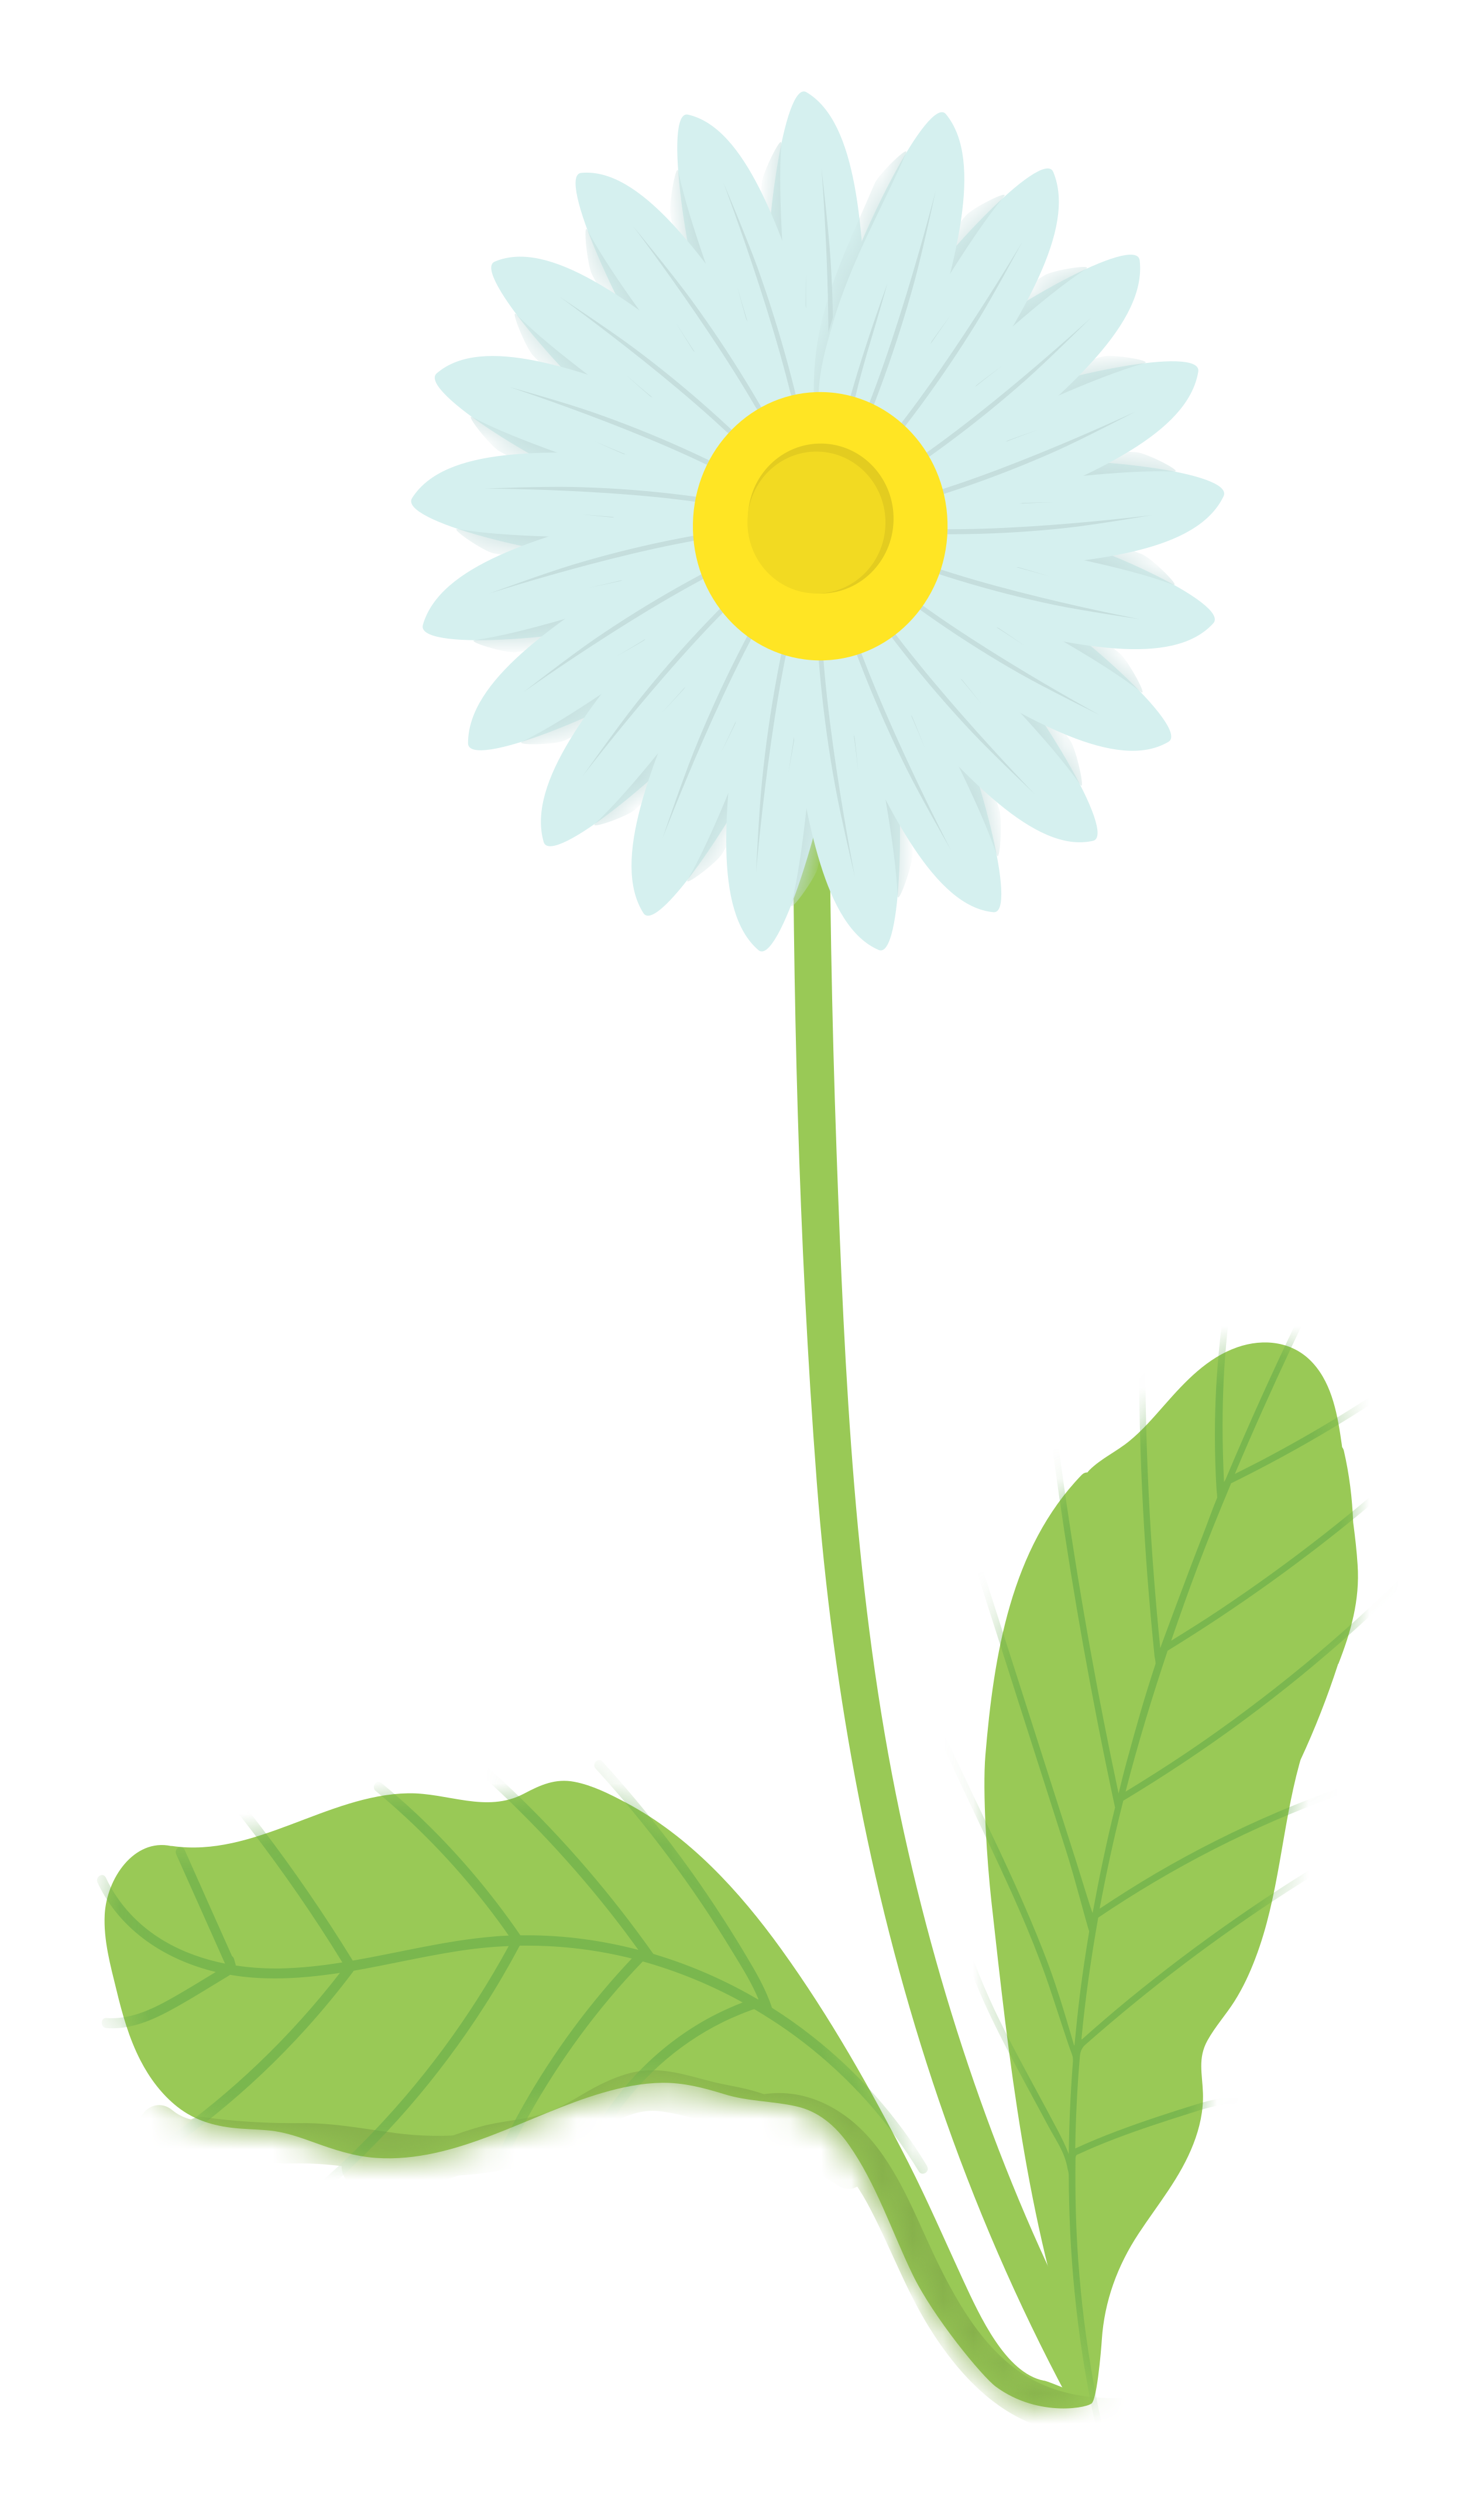 <svg width="48" height="82" viewBox="0 0 48 82" fill="none" xmlns="http://www.w3.org/2000/svg">
<g filter="url(#filter0_d_73_10782)">
<path d="M35.431 77.299C32.621 72.048 30.466 65.974 29.098 59.507C27.614 52.473 27.28 45.121 27.017 37.782C26.859 33.341 26.78 28.895 26.784 24.449C26.784 23.259 25.587 23.259 25.583 24.449C25.579 32.487 25.758 40.609 26.367 48.602C26.905 55.689 28.21 62.542 30.366 68.872C31.546 72.336 32.967 75.587 34.581 78.609C35.073 79.529 35.915 78.215 35.427 77.303L35.431 77.299Z" fill="#99C956"/>
<path d="M43.479 54.584C43.883 53.553 44.192 52.495 44.112 51.332C44.083 50.868 44.029 50.403 43.967 49.939C43.937 49.151 43.841 48.364 43.662 47.59C43.65 47.541 43.629 47.501 43.604 47.466C43.604 47.444 43.595 47.422 43.595 47.399C43.462 46.462 43.295 45.431 42.653 44.719C42.003 43.993 41.027 43.891 40.164 44.192C39.18 44.537 38.463 45.303 37.775 46.086C37.412 46.497 37.049 46.922 36.624 47.267C36.207 47.612 35.707 47.833 35.315 48.218C35.29 48.244 35.269 48.271 35.248 48.297C35.181 48.297 35.119 48.319 35.056 48.382C32.734 50.788 32.175 54.287 31.9 57.574C31.8 58.768 31.954 61.069 32.096 62.36C32.242 63.679 32.388 64.997 32.55 66.311C32.871 68.89 33.263 71.464 33.864 73.99C34.018 74.632 34.185 75.269 34.364 75.906C34.397 76.025 35.065 78.578 35.344 78.821C35.54 78.993 35.703 77.034 35.719 76.755C35.803 75.477 36.236 74.313 36.924 73.269C37.558 72.305 38.3 71.424 38.725 70.323C38.93 69.797 39.059 69.226 39.038 68.655C39.017 68.023 38.863 67.518 39.184 66.934C39.438 66.474 39.797 66.081 40.076 65.638C40.352 65.2 40.572 64.727 40.756 64.24C41.536 62.206 41.623 59.967 42.199 57.866C42.211 57.817 42.228 57.773 42.24 57.724C42.712 56.711 43.12 55.667 43.466 54.601C43.466 54.592 43.466 54.588 43.466 54.579L43.479 54.584Z" fill="#99C956"/>
<mask id="mask0_73_10782" style="mask-type:luminance" maskUnits="userSpaceOnUse" x="31" y="44" width="14" height="35">
<path d="M43.479 54.584C43.883 53.553 44.192 52.495 44.112 51.332C44.083 50.868 44.029 50.403 43.967 49.939C43.937 49.151 43.841 48.364 43.662 47.59C43.65 47.541 43.629 47.501 43.604 47.466C43.604 47.444 43.595 47.422 43.595 47.399C43.462 46.462 43.295 45.431 42.653 44.719C42.003 43.993 41.027 43.891 40.164 44.192C39.18 44.537 38.463 45.303 37.775 46.086C37.412 46.497 37.049 46.922 36.624 47.267C36.207 47.612 35.707 47.833 35.315 48.218C35.29 48.244 35.269 48.271 35.248 48.297C35.181 48.297 35.119 48.319 35.056 48.382C32.734 50.788 32.175 54.287 31.9 57.574C31.8 58.768 31.954 61.069 32.096 62.36C32.242 63.679 32.388 64.997 32.55 66.311C32.871 68.89 33.263 71.464 33.864 73.99C34.018 74.632 34.185 75.269 34.364 75.906C34.397 76.025 35.065 78.578 35.344 78.821C35.54 78.993 35.703 77.034 35.719 76.755C35.803 75.477 36.236 74.313 36.924 73.269C37.558 72.305 38.3 71.424 38.725 70.323C38.93 69.797 39.059 69.226 39.038 68.655C39.017 68.023 38.863 67.518 39.184 66.934C39.438 66.474 39.797 66.081 40.076 65.638C40.352 65.2 40.572 64.727 40.756 64.24C41.536 62.206 41.623 59.967 42.199 57.866C42.211 57.817 42.228 57.773 42.24 57.724C42.712 56.711 43.12 55.667 43.466 54.601C43.466 54.592 43.466 54.588 43.466 54.579L43.479 54.584Z" fill="white"/>
</mask>
<g mask="url(#mask0_73_10782)">
<path opacity="0.53" d="M39.951 48.66C41.727 47.784 43.45 46.798 45.109 45.692C45.588 45.373 46.064 45.046 46.531 44.705C46.639 44.626 46.535 44.435 46.426 44.515C44.767 45.709 43.037 46.793 41.248 47.749C40.864 47.957 40.472 48.151 40.085 48.346C40.668 46.961 41.281 45.594 41.919 44.236C42.057 43.944 42.194 43.657 42.332 43.369C42.395 43.241 42.211 43.13 42.153 43.259C41.327 44.984 40.535 46.727 39.793 48.496C39.776 48.541 39.739 48.598 39.73 48.616C39.63 46.639 39.676 44.612 39.972 42.657C40.06 42.078 40.168 41.498 40.289 40.928C40.318 40.79 40.118 40.728 40.089 40.87C39.655 42.905 39.43 44.988 39.43 47.072C39.43 47.669 39.447 48.266 39.484 48.859C39.488 48.934 39.505 49.023 39.505 49.125C39.309 49.598 39.209 49.908 39.021 50.385C38.554 51.571 37.645 54.035 37.637 54.061C37.337 51.084 37.17 48.094 37.149 45.099C37.141 44.223 37.149 43.347 37.166 42.471C37.166 42.33 36.962 42.33 36.958 42.471C36.895 45.555 36.983 48.642 37.216 51.717C37.283 52.588 37.362 53.46 37.45 54.331C37.458 54.398 37.487 54.486 37.483 54.575C37.12 55.672 36.849 56.632 36.545 57.751C36.445 58.109 36.357 58.472 36.27 58.83C35.594 55.658 35.019 52.46 34.552 49.248C34.414 48.302 34.285 47.351 34.164 46.404C34.147 46.262 33.947 46.324 33.964 46.462C34.389 49.815 34.927 53.15 35.573 56.459C35.757 57.397 35.949 58.335 36.149 59.268C36.149 59.273 36.153 59.273 36.157 59.277C35.873 60.423 35.632 61.582 35.419 62.745C35.398 62.758 35.052 61.599 34.864 61.011C34.618 60.237 34.368 59.467 34.122 58.693C33.626 57.14 33.126 55.583 32.63 54.031C32.35 53.163 32.075 52.292 31.796 51.425C31.754 51.292 31.55 51.35 31.596 51.482C32.58 54.557 33.563 57.631 34.547 60.706C34.814 61.533 35.244 63.196 35.306 63.351C35.194 64.028 35.09 64.705 35.006 65.382C34.935 65.948 34.877 66.519 34.823 67.085C34.819 67.085 34.814 67.094 34.81 67.094C34.61 66.408 34.41 65.718 34.181 65.046C33.935 64.32 33.651 63.608 33.351 62.904C32.734 61.449 32.042 60.033 31.366 58.605C30.978 57.782 30.587 56.959 30.199 56.132C30.14 56.003 29.957 56.118 30.019 56.242C30.707 57.702 31.395 59.157 32.083 60.617C32.738 62.006 33.376 63.404 33.889 64.855C34.143 65.576 34.593 67.01 34.739 67.381C34.769 67.456 34.777 67.532 34.773 67.611C34.694 68.624 34.648 69.637 34.635 70.655C34.535 70.394 34.41 70.142 34.281 69.894C34.051 69.456 33.814 69.018 33.58 68.584C33.105 67.709 32.63 66.828 32.2 65.926C31.958 65.408 31.733 64.886 31.533 64.351C31.483 64.218 31.283 64.276 31.333 64.409C32.029 66.28 33.034 67.992 33.964 69.739C34.227 70.234 34.498 70.575 34.598 71.141C34.598 71.163 34.631 71.243 34.635 71.336C34.635 71.982 34.656 72.628 34.685 73.269C34.814 75.866 35.19 78.454 35.857 80.962C35.94 81.276 36.028 81.586 36.119 81.895C36.161 82.032 36.361 81.975 36.32 81.838C35.582 79.347 35.135 76.768 34.948 74.167C34.864 72.999 34.844 71.982 34.856 70.814C34.86 70.681 34.906 70.677 34.94 70.664C35.744 70.292 36.574 69.987 37.408 69.708C37.825 69.567 38.246 69.434 38.667 69.301C39.084 69.168 39.509 69.036 39.947 69.022C40.464 69.009 40.969 69.124 41.469 69.244C41.598 69.275 41.657 69.062 41.523 69.031C41.077 68.93 40.631 68.823 40.172 68.806C39.718 68.788 39.28 68.881 38.846 69.018C37.971 69.288 37.099 69.571 36.24 69.894C35.769 70.071 35.302 70.261 34.848 70.473C34.864 69.456 34.914 68.443 35.002 67.43C35.014 67.288 35.077 67.156 35.181 67.067C37.266 65.231 39.472 63.555 41.786 62.064C42.465 61.626 43.158 61.201 43.854 60.794C43.971 60.724 43.866 60.533 43.75 60.604C41.252 62.064 38.859 63.732 36.599 65.581C36.082 66.005 35.573 66.443 35.073 66.89C35.065 66.899 35.052 66.89 35.052 66.877C35.177 65.541 35.369 64.218 35.602 62.9C38.042 61.25 40.668 59.905 43.408 58.919C44.192 58.636 44.988 58.379 45.789 58.153C45.918 58.118 45.864 57.906 45.734 57.941C42.866 58.751 40.093 59.927 37.491 61.449C36.866 61.816 36.253 62.206 35.648 62.608C35.869 61.418 36.128 60.237 36.424 59.065C37.762 58.26 39.072 57.392 40.335 56.459C41.632 55.504 42.882 54.482 44.087 53.398C44.771 52.783 45.443 52.146 46.097 51.491C46.193 51.394 46.047 51.239 45.951 51.336C44.805 52.487 43.604 53.575 42.361 54.606C41.11 55.636 39.814 56.605 38.475 57.508C37.825 57.945 37.166 58.361 36.499 58.768C36.899 57.207 37.37 55.667 37.879 54.145C40.185 52.73 42.395 51.146 44.492 49.399C45.096 48.895 45.693 48.377 46.276 47.846C46.377 47.753 46.231 47.598 46.13 47.691C44.079 49.554 41.903 51.257 39.618 52.783C39.084 53.141 38.538 53.482 37.996 53.818C38.279 52.995 38.567 52.177 38.876 51.363C39.217 50.461 39.58 49.567 39.955 48.673L39.951 48.66Z" fill="#5FA648"/>
</g>
<path d="M28.01 10.899C28.118 13.532 27.668 13.877 27.059 14.73C26.896 14.956 26.705 14.868 26.513 14.876C26.308 14.885 26.125 14.978 25.933 14.739C25.27 13.916 24.808 13.642 24.703 11.05C24.566 7.719 25.299 2.596 26.029 3.025C27.726 4.025 27.876 7.564 28.014 10.895L28.01 10.899Z" fill="#D5F0EF"/>
<mask id="mask1_73_10782" style="mask-type:luminance" maskUnits="userSpaceOnUse" x="24" y="3" width="5" height="12">
<path d="M28.01 10.899C28.118 13.532 27.668 13.877 27.059 14.73C26.896 14.956 26.705 14.868 26.513 14.876C26.308 14.885 26.125 14.978 25.933 14.739C25.27 13.916 24.808 13.642 24.703 11.05C24.566 7.719 25.299 2.596 26.029 3.025C27.726 4.025 27.876 7.564 28.014 10.895L28.01 10.899Z" fill="white"/>
</mask>
<g mask="url(#mask1_73_10782)">
<path d="M27.147 15.69C26.988 15.58 26.842 15.451 26.709 15.31C26.926 13.063 26.963 10.798 26.822 8.546C26.759 7.533 26.521 5.516 26.521 5.516C26.521 5.516 27.038 11.926 26.521 14.987C26.25 13.54 26.084 12.072 26.029 10.599C26.008 10.05 26.013 8.953 26.013 8.953C26.013 8.953 25.921 12.802 26.25 14.691C26.096 14.438 25.929 14.186 25.846 13.899C25.591 13.023 25.475 12.143 25.433 11.275C25.329 9.17 25.075 6.511 25.204 4.715C25.229 4.37 24.582 5.679 24.558 6.02C24.42 7.958 24.132 9.988 24.528 11.904C24.812 13.275 25.429 14.784 26.442 15.779C26.421 15.96 26.409 16.142 26.384 16.323C26.263 17.327 26.104 18.331 25.908 19.322C25.879 19.464 26.088 19.526 26.117 19.384C26.313 18.38 26.467 17.367 26.588 16.349C26.592 16.376 26.601 16.402 26.605 16.429C26.638 16.571 26.846 16.513 26.813 16.367C26.788 16.256 26.763 16.15 26.738 16.04C26.788 16.08 26.838 16.119 26.888 16.155C27.159 16.345 27.414 15.88 27.143 15.695L27.147 15.69Z" fill="#C5DEDD"/>
</g>
<path d="M26.213 10.674C27.042 13.16 26.709 13.629 26.359 14.633C26.267 14.898 26.058 14.876 25.875 14.943C25.683 15.014 25.533 15.159 25.283 14.991C24.42 14.407 23.907 14.292 23.09 11.846C22.039 8.705 21.33 3.578 22.143 3.76C24.045 4.189 25.158 7.529 26.209 10.669L26.213 10.674Z" fill="#D5F0EF"/>
<mask id="mask2_73_10782" style="mask-type:luminance" maskUnits="userSpaceOnUse" x="21" y="3" width="6" height="13">
<path d="M26.213 10.674C27.042 13.16 26.709 13.629 26.359 14.633C26.267 14.898 26.058 14.876 25.875 14.943C25.683 15.014 25.533 15.159 25.283 14.991C24.42 14.407 23.907 14.292 23.09 11.846C22.039 8.705 21.33 3.578 22.143 3.76C24.045 4.189 25.158 7.529 26.209 10.669L26.213 10.674Z" fill="white"/>
</mask>
<g mask="url(#mask2_73_10782)">
<path d="M26.705 15.522C26.521 15.465 26.346 15.385 26.183 15.292C25.771 13.076 25.183 10.899 24.428 8.789C24.086 7.838 23.302 5.985 23.302 5.985C23.302 5.985 25.562 11.952 25.917 15.04C25.258 13.739 24.695 12.39 24.236 10.997C24.065 10.479 23.765 9.431 23.765 9.431C23.765 9.431 24.737 13.138 25.575 14.845C25.358 14.651 25.129 14.46 24.97 14.213C24.482 13.456 24.132 12.651 23.853 11.828C23.173 9.851 22.197 7.383 21.826 5.626C21.756 5.29 21.497 6.741 21.568 7.073C21.968 8.966 22.252 10.997 23.161 12.709C23.811 13.934 24.816 15.181 26.058 15.823C26.088 16 26.125 16.181 26.154 16.358C26.317 17.358 26.438 18.362 26.525 19.375C26.538 19.521 26.755 19.517 26.738 19.371C26.651 18.349 26.517 17.336 26.355 16.323C26.367 16.345 26.38 16.372 26.392 16.394C26.463 16.517 26.646 16.394 26.571 16.27C26.517 16.172 26.463 16.075 26.409 15.978C26.467 16 26.525 16.026 26.584 16.044C26.896 16.142 27.009 15.62 26.701 15.522H26.705Z" fill="#C5DEDD"/>
</g>
<path d="M24.432 11.015C25.912 13.134 25.721 13.687 25.662 14.757C25.646 15.04 25.441 15.08 25.287 15.204C25.124 15.332 25.016 15.518 24.737 15.434C23.753 15.146 23.227 15.191 21.772 13.107C19.9 10.426 17.811 5.746 18.641 5.671C20.575 5.489 22.564 8.338 24.432 11.019V11.015Z" fill="#D5F0EF"/>
<mask id="mask3_73_10782" style="mask-type:luminance" maskUnits="userSpaceOnUse" x="18" y="5" width="8" height="11">
<path d="M24.432 11.015C25.912 13.134 25.721 13.687 25.662 14.757C25.646 15.04 25.441 15.08 25.287 15.204C25.124 15.332 25.016 15.518 24.737 15.434C23.753 15.146 23.227 15.191 21.772 13.107C19.9 10.426 17.811 5.746 18.641 5.671C20.575 5.489 22.564 8.338 24.432 11.019V11.015Z" fill="white"/>
</mask>
<g mask="url(#mask3_73_10782)">
<path d="M26.238 15.5C26.046 15.5 25.858 15.483 25.675 15.443C24.67 13.452 23.511 11.55 22.202 9.767C21.614 8.967 20.355 7.436 20.355 7.436C20.355 7.436 24.161 12.444 25.35 15.288C24.361 14.248 23.452 13.134 22.627 11.944C22.323 11.501 21.747 10.59 21.747 10.59C21.747 10.59 23.698 13.833 24.97 15.204C24.712 15.085 24.441 14.974 24.22 14.788C23.544 14.213 22.99 13.554 22.494 12.855C21.297 11.174 19.683 9.121 18.845 7.551C18.687 7.25 18.837 8.719 18.999 9.015C19.904 10.705 20.738 12.554 22.076 13.908C23.035 14.877 24.341 15.761 25.704 15.987C25.783 16.146 25.867 16.306 25.942 16.469C26.371 17.376 26.767 18.301 27.13 19.238C27.184 19.376 27.384 19.3 27.334 19.168C26.967 18.221 26.563 17.288 26.125 16.372C26.146 16.39 26.163 16.407 26.183 16.425C26.288 16.522 26.425 16.35 26.325 16.253C26.246 16.177 26.171 16.102 26.092 16.022C26.154 16.022 26.217 16.031 26.279 16.031C26.605 16.031 26.571 15.492 26.246 15.496L26.238 15.5Z" fill="#C5DEDD"/>
</g>
<path d="M22.819 11.895C24.816 13.461 24.787 14.049 25.024 15.089C25.087 15.363 24.904 15.469 24.787 15.633C24.666 15.806 24.616 16.018 24.324 16.027C23.302 16.058 22.81 16.265 20.847 14.722C18.32 12.74 15.03 8.909 15.801 8.582C17.603 7.812 20.288 9.918 22.815 11.899L22.819 11.895Z" fill="#D5F0EF"/>
<mask id="mask4_73_10782" style="mask-type:luminance" maskUnits="userSpaceOnUse" x="15" y="8" width="11" height="9">
<path d="M22.819 11.895C24.816 13.461 24.787 14.049 25.024 15.089C25.087 15.363 24.904 15.469 24.787 15.633C24.666 15.806 24.616 16.018 24.324 16.027C23.302 16.058 22.81 16.265 20.847 14.722C18.32 12.74 15.03 8.909 15.801 8.582C17.603 7.812 20.288 9.918 22.815 11.899L22.819 11.895Z" fill="white"/>
</mask>
<g mask="url(#mask4_73_10782)">
<path d="M25.783 15.624C25.6 15.686 25.416 15.726 25.229 15.744C23.72 14.151 22.085 12.691 20.342 11.395C19.558 10.811 17.932 9.736 17.932 9.736C17.932 9.736 22.952 13.342 24.874 15.695C23.644 15.009 22.465 14.222 21.347 13.342C20.934 13.014 20.13 12.32 20.13 12.32C20.13 12.32 22.89 14.819 24.483 15.735C24.203 15.704 23.911 15.682 23.649 15.571C22.848 15.231 22.131 14.771 21.464 14.257C19.858 13.019 17.749 11.555 16.515 10.316C16.277 10.081 16.831 11.435 17.065 11.669C18.395 13.001 19.704 14.518 21.355 15.394C22.54 16.022 24.032 16.465 25.4 16.257C25.521 16.385 25.642 16.513 25.763 16.646C26.421 17.381 27.055 18.141 27.66 18.924C27.747 19.039 27.922 18.907 27.835 18.792C27.222 18 26.58 17.235 25.909 16.496C25.933 16.509 25.954 16.518 25.979 16.531C26.105 16.593 26.192 16.385 26.067 16.323C25.971 16.275 25.875 16.226 25.779 16.177C25.838 16.16 25.9 16.146 25.959 16.129C26.267 16.022 26.088 15.523 25.779 15.629L25.783 15.624Z" fill="#C5DEDD"/>
</g>
<path d="M21.522 13.24C23.865 14.12 23.999 14.691 24.512 15.611C24.649 15.854 24.499 16.013 24.436 16.204C24.37 16.407 24.378 16.624 24.103 16.721C23.136 17.066 22.723 17.416 20.417 16.553C17.453 15.443 13.254 12.802 13.9 12.244C15.409 10.948 18.557 12.129 21.522 13.24Z" fill="#D5F0EF"/>
<mask id="mask5_73_10782" style="mask-type:luminance" maskUnits="userSpaceOnUse" x="13" y="11" width="12" height="7">
<path d="M21.522 13.24C23.865 14.12 23.999 14.691 24.512 15.611C24.649 15.854 24.499 16.013 24.436 16.204C24.37 16.407 24.378 16.624 24.103 16.721C23.136 17.066 22.723 17.416 20.417 16.553C17.453 15.443 13.254 12.802 13.9 12.244C15.409 10.948 18.557 12.129 21.522 13.24Z" fill="white"/>
</mask>
<g mask="url(#mask5_73_10782)">
<path d="M25.387 15.88C25.229 15.995 25.062 16.088 24.891 16.168C23.01 15.115 21.042 14.226 19.02 13.523C18.111 13.204 16.26 12.687 16.26 12.687C16.26 12.687 22.056 14.58 24.541 16.23C23.173 15.956 21.83 15.571 20.521 15.071C20.033 14.885 19.078 14.474 19.078 14.474C19.078 14.474 22.406 16.004 24.182 16.389C23.907 16.447 23.623 16.513 23.34 16.491C22.477 16.416 21.668 16.199 20.892 15.916C19.016 15.23 16.593 14.487 15.072 13.686C14.78 13.531 15.68 14.659 15.968 14.81C17.607 15.672 19.274 16.716 21.097 17.044C22.402 17.278 23.949 17.234 25.199 16.615C25.349 16.703 25.504 16.783 25.654 16.876C26.488 17.371 27.301 17.902 28.097 18.468C28.21 18.548 28.343 18.367 28.227 18.287C27.422 17.716 26.596 17.19 25.754 16.686C25.779 16.686 25.804 16.694 25.829 16.699C25.967 16.721 25.992 16.491 25.854 16.473C25.75 16.456 25.646 16.438 25.541 16.425C25.596 16.389 25.65 16.358 25.7 16.318C25.967 16.124 25.658 15.699 25.391 15.894L25.387 15.88Z" fill="#C5DEDD"/>
</g>
<path d="M20.651 14.925C23.131 15.04 23.419 15.544 24.165 16.265C24.361 16.456 24.265 16.655 24.257 16.854C24.249 17.071 24.316 17.274 24.078 17.456C23.244 18.084 22.948 18.548 20.509 18.438C17.369 18.291 12.624 17.071 13.091 16.336C14.175 14.629 17.515 14.784 20.655 14.925H20.651Z" fill="#D5F0EF"/>
<mask id="mask6_73_10782" style="mask-type:luminance" maskUnits="userSpaceOnUse" x="13" y="14" width="12" height="5">
<path d="M20.651 14.925C23.131 15.04 23.419 15.544 24.165 16.265C24.361 16.456 24.265 16.655 24.257 16.854C24.249 17.071 24.316 17.274 24.078 17.456C23.244 18.084 22.948 18.548 20.509 18.438C17.369 18.291 12.624 17.071 13.091 16.336C14.175 14.629 17.515 14.784 20.655 14.925H20.651Z" fill="white"/>
</mask>
<g mask="url(#mask6_73_10782)">
<path d="M25.074 16.252C24.953 16.411 24.82 16.553 24.678 16.681C22.589 16.256 20.463 16.017 18.336 15.973C17.377 15.951 15.463 16.026 15.463 16.026C15.463 16.026 21.526 16.04 24.357 16.849C22.977 17.009 21.584 17.057 20.192 16.991C19.675 16.964 18.645 16.867 18.645 16.867C18.645 16.867 22.247 17.3 24.053 17.115C23.802 17.256 23.552 17.407 23.277 17.473C22.431 17.668 21.597 17.712 20.775 17.681C18.791 17.61 16.272 17.645 14.596 17.354C14.275 17.296 15.447 18.092 15.764 18.15C17.569 18.464 19.45 18.946 21.284 18.694C22.598 18.512 24.065 17.991 25.091 17.009C25.258 17.044 25.429 17.075 25.595 17.115C26.529 17.331 27.455 17.588 28.368 17.88C28.502 17.92 28.577 17.707 28.443 17.668C27.518 17.371 26.579 17.123 25.637 16.907C25.662 16.907 25.687 16.898 25.712 16.893C25.85 16.871 25.808 16.646 25.675 16.668C25.57 16.686 25.466 16.699 25.362 16.716C25.404 16.668 25.445 16.619 25.483 16.566C25.683 16.296 25.27 15.987 25.07 16.256L25.074 16.252Z" fill="#C5DEDD"/>
</g>
<path d="M20.284 16.805C22.689 16.146 23.102 16.54 24.015 16.995C24.257 17.115 24.215 17.336 24.265 17.531C24.316 17.739 24.441 17.911 24.261 18.159C23.64 19.021 23.482 19.552 21.117 20.203C18.074 21.039 13.2 21.344 13.445 20.495C14.012 18.526 17.248 17.637 20.288 16.801L20.284 16.805Z" fill="#D5F0EF"/>
<mask id="mask7_73_10782" style="mask-type:luminance" maskUnits="userSpaceOnUse" x="13" y="16" width="12" height="5">
<path d="M20.284 16.805C22.689 16.146 23.102 16.54 24.015 16.995C24.257 17.115 24.215 17.336 24.265 17.531C24.316 17.739 24.441 17.911 24.261 18.159C23.64 19.021 23.482 19.552 21.117 20.203C18.074 21.039 13.2 21.344 13.445 20.495C14.012 18.526 17.248 17.637 20.288 16.801L20.284 16.805Z" fill="white"/>
</mask>
<g mask="url(#mask7_73_10782)">
<path d="M24.878 16.704C24.807 16.894 24.72 17.071 24.616 17.235C22.497 17.478 20.404 17.907 18.353 18.526C17.431 18.805 15.622 19.468 15.622 19.468C15.622 19.468 21.422 17.602 24.353 17.496C23.077 18.079 21.755 18.557 20.408 18.92C19.908 19.057 18.895 19.278 18.895 19.278C18.895 19.278 22.46 18.575 24.136 17.836C23.936 18.049 23.736 18.274 23.49 18.42C22.735 18.867 21.951 19.168 21.155 19.393C19.237 19.942 16.839 20.756 15.155 20.995C14.834 21.039 16.172 21.437 16.493 21.393C18.307 21.136 20.238 21.008 21.922 20.203C23.127 19.623 24.39 18.668 25.099 17.412C25.27 17.394 25.441 17.372 25.612 17.358C26.563 17.274 27.522 17.235 28.477 17.226C28.614 17.226 28.627 16.996 28.489 17C27.522 17.005 26.558 17.058 25.595 17.142C25.62 17.128 25.641 17.119 25.666 17.106C25.791 17.04 25.691 16.841 25.566 16.903C25.47 16.951 25.374 17 25.278 17.049C25.303 16.987 25.333 16.929 25.354 16.867C25.47 16.544 24.991 16.381 24.874 16.699L24.878 16.704Z" fill="#C5DEDD"/>
</g>
<path d="M20.45 18.716C22.569 17.34 23.069 17.588 24.07 17.743C24.332 17.783 24.357 18.004 24.457 18.181C24.562 18.367 24.728 18.495 24.628 18.782C24.27 19.8 24.27 20.357 22.185 21.715C19.504 23.458 14.926 25.263 14.926 24.378C14.926 22.317 17.774 20.463 20.45 18.721V18.716Z" fill="#D5F0EF"/>
<mask id="mask8_73_10782" style="mask-type:luminance" maskUnits="userSpaceOnUse" x="14" y="17" width="11" height="8">
<path d="M20.45 18.716C22.569 17.34 23.069 17.588 24.07 17.743C24.332 17.783 24.357 18.004 24.457 18.181C24.562 18.367 24.728 18.495 24.628 18.782C24.27 19.8 24.27 20.357 22.185 21.715C19.504 23.458 14.926 25.263 14.926 24.378C14.926 22.317 17.774 20.463 20.45 18.721V18.716Z" fill="white"/>
</mask>
<g mask="url(#mask8_73_10782)">
<path d="M24.816 17.199C24.803 17.402 24.766 17.597 24.712 17.787C22.756 18.676 20.867 19.738 19.079 20.963C18.274 21.516 16.727 22.715 16.727 22.715C16.727 22.715 21.76 19.128 24.532 18.119C23.474 19.07 22.343 19.937 21.155 20.707C20.713 20.99 19.808 21.521 19.808 21.521C19.808 21.521 23.023 19.742 24.424 18.517C24.291 18.782 24.161 19.057 23.97 19.273C23.373 19.937 22.702 20.468 22.006 20.928C20.321 22.047 18.253 23.569 16.71 24.321C16.414 24.462 17.807 24.432 18.099 24.286C19.763 23.476 21.576 22.759 22.961 21.463C23.953 20.534 24.895 19.229 25.229 17.809C25.387 17.738 25.546 17.668 25.704 17.601C26.592 17.225 27.493 16.889 28.406 16.588C28.539 16.544 28.489 16.323 28.356 16.367C27.434 16.672 26.526 17.022 25.625 17.398C25.642 17.38 25.663 17.363 25.683 17.345C25.783 17.243 25.633 17.084 25.533 17.181C25.454 17.256 25.375 17.331 25.3 17.407C25.308 17.34 25.316 17.278 25.325 17.212C25.35 16.867 24.845 16.858 24.82 17.199H24.816Z" fill="#C5DEDD"/>
</g>
<path d="M21.134 20.495C22.781 18.522 23.327 18.601 24.328 18.442C24.591 18.398 24.674 18.606 24.816 18.738C24.966 18.88 25.162 18.951 25.145 19.261C25.083 20.344 25.237 20.88 23.615 22.822C21.535 25.321 17.653 28.462 17.407 27.617C16.84 25.648 19.049 22.99 21.134 20.495Z" fill="#D5F0EF"/>
<mask id="mask9_73_10782" style="mask-type:luminance" maskUnits="userSpaceOnUse" x="17" y="18" width="9" height="10">
<path d="M21.134 20.495C22.781 18.522 23.327 18.601 24.328 18.442C24.591 18.398 24.674 18.606 24.816 18.738C24.966 18.88 25.162 18.951 25.145 19.261C25.083 20.344 25.237 20.88 23.615 22.822C21.535 25.321 17.653 28.462 17.407 27.617C16.84 25.648 19.049 22.99 21.134 20.495Z" fill="white"/>
</mask>
<g mask="url(#mask9_73_10782)">
<path d="M24.895 17.686C24.937 17.885 24.958 18.084 24.958 18.283C23.331 19.738 21.818 21.34 20.446 23.065C19.829 23.843 18.678 25.467 18.678 25.467C18.678 25.467 22.502 20.477 24.878 18.65C24.128 19.889 23.286 21.07 22.36 22.171C22.018 22.582 21.297 23.366 21.297 23.366C21.297 23.366 23.882 20.667 24.883 19.061C24.828 19.353 24.782 19.659 24.653 19.928C24.265 20.747 23.769 21.463 23.231 22.122C21.93 23.715 20.371 25.812 19.099 27.011C18.858 27.241 20.175 26.776 20.417 26.546C21.785 25.255 23.319 24.007 24.29 22.335C24.983 21.14 25.529 19.601 25.454 18.137C25.587 18.022 25.716 17.902 25.85 17.787C26.596 17.155 27.367 16.553 28.156 15.978C28.268 15.894 28.16 15.699 28.047 15.783C27.251 16.363 26.475 16.978 25.721 17.619C25.733 17.597 25.746 17.575 25.758 17.548C25.829 17.42 25.637 17.314 25.57 17.438C25.516 17.535 25.462 17.632 25.408 17.73C25.399 17.663 25.391 17.602 25.375 17.535C25.304 17.199 24.82 17.345 24.891 17.681L24.895 17.686Z" fill="#C5DEDD"/>
</g>
<path d="M22.281 21.985C23.311 19.587 23.857 19.495 24.766 19.03C25.008 18.906 25.141 19.079 25.316 19.163C25.5 19.251 25.704 19.26 25.775 19.561C26.013 20.614 26.309 21.078 25.296 23.441C23.995 26.475 21.147 30.687 20.68 29.952C19.596 28.245 20.976 25.02 22.281 21.985Z" fill="#D5F0EF"/>
<mask id="mask10_73_10782" style="mask-type:luminance" maskUnits="userSpaceOnUse" x="20" y="18" width="7" height="13">
<path d="M22.281 21.985C23.311 19.587 23.857 19.495 24.766 19.03C25.008 18.906 25.141 19.079 25.316 19.163C25.5 19.251 25.704 19.26 25.775 19.561C26.013 20.614 26.309 21.078 25.296 23.441C23.995 26.475 21.147 30.687 20.68 29.952C19.596 28.245 20.976 25.02 22.281 21.985Z" fill="white"/>
</mask>
<g mask="url(#mask10_73_10782)">
<path d="M25.099 18.132C25.195 18.309 25.266 18.495 25.325 18.685C24.17 20.583 23.165 22.582 22.331 24.657C21.956 25.59 21.305 27.502 21.305 27.502C21.305 27.502 23.586 21.543 25.354 19.061C24.979 20.481 24.495 21.87 23.915 23.21C23.698 23.71 23.227 24.684 23.227 24.684C23.227 24.684 24.958 21.299 25.471 19.455C25.5 19.751 25.541 20.056 25.491 20.353C25.346 21.255 25.07 22.096 24.737 22.892C23.932 24.816 23.019 27.311 22.135 28.851C21.968 29.143 23.098 28.293 23.269 27.997C24.22 26.338 25.346 24.666 25.812 22.773C26.146 21.415 26.242 19.773 25.767 18.398C25.863 18.247 25.954 18.092 26.05 17.942C26.588 17.106 27.159 16.292 27.755 15.5C27.843 15.385 27.685 15.23 27.597 15.345C26.992 16.146 26.421 16.973 25.879 17.823C25.883 17.796 25.892 17.769 25.896 17.743C25.925 17.601 25.716 17.553 25.687 17.699C25.662 17.809 25.637 17.915 25.612 18.026C25.583 17.968 25.558 17.907 25.529 17.849C25.366 17.548 24.945 17.84 25.104 18.137L25.099 18.132Z" fill="#C5DEDD"/>
</g>
<path d="M23.79 23.052C24.115 20.437 24.611 20.181 25.354 19.455C25.55 19.261 25.725 19.384 25.916 19.411C26.117 19.438 26.317 19.384 26.463 19.65C26.984 20.583 27.392 20.937 27.072 23.507C26.663 26.812 25.103 31.722 24.453 31.165C22.944 29.869 23.377 26.356 23.786 23.047L23.79 23.052Z" fill="#D5F0EF"/>
<mask id="mask11_73_10782" style="mask-type:luminance" maskUnits="userSpaceOnUse" x="23" y="19" width="5" height="13">
<path d="M23.79 23.052C24.115 20.437 24.611 20.181 25.354 19.455C25.55 19.261 25.725 19.384 25.916 19.411C26.117 19.438 26.317 19.384 26.463 19.65C26.984 20.583 27.392 20.937 27.072 23.507C26.663 26.812 25.103 31.722 24.453 31.165C22.944 29.869 23.377 26.356 23.786 23.047L23.79 23.052Z" fill="white"/>
</mask>
<g mask="url(#mask11_73_10782)">
<path d="M25.424 18.495C25.566 18.637 25.687 18.787 25.791 18.951C25.212 21.123 24.799 23.348 24.574 25.591C24.47 26.599 24.374 28.63 24.374 28.63C24.374 28.63 24.916 22.224 25.921 19.3C25.95 20.773 25.875 22.251 25.687 23.715C25.616 24.259 25.437 25.339 25.437 25.339C25.437 25.339 26.158 21.565 26.142 19.645C26.25 19.92 26.375 20.203 26.409 20.499C26.517 21.41 26.484 22.295 26.384 23.162C26.142 25.255 25.958 27.918 25.537 29.665C25.458 29.997 26.304 28.829 26.388 28.497C26.842 26.617 27.455 24.671 27.38 22.711C27.326 21.309 26.963 19.712 26.133 18.539C26.183 18.367 26.225 18.19 26.279 18.017C26.563 17.049 26.884 16.093 27.238 15.151C27.288 15.014 27.096 14.916 27.042 15.053C26.684 16.005 26.367 16.973 26.079 17.956C26.079 17.929 26.079 17.902 26.075 17.876C26.067 17.73 25.85 17.752 25.862 17.898C25.871 18.009 25.875 18.124 25.879 18.234C25.837 18.186 25.796 18.137 25.75 18.093C25.512 17.858 25.187 18.265 25.424 18.5V18.495Z" fill="#C5DEDD"/>
</g>
<path d="M25.525 23.604C25.112 21.003 25.52 20.605 26.029 19.68C26.163 19.437 26.367 19.499 26.555 19.464C26.755 19.428 26.93 19.313 27.142 19.521C27.897 20.255 28.385 20.463 28.79 23.025C29.311 26.311 29.169 31.492 28.398 31.16C26.596 30.386 26.046 26.895 25.525 23.604Z" fill="#D5F0EF"/>
<mask id="mask12_73_10782" style="mask-type:luminance" maskUnits="userSpaceOnUse" x="25" y="19" width="5" height="13">
<path d="M25.525 23.604C25.112 21.003 25.52 20.605 26.029 19.68C26.163 19.437 26.367 19.499 26.555 19.464C26.755 19.428 26.93 19.313 27.142 19.521C27.897 20.255 28.385 20.463 28.79 23.025C29.311 26.311 29.169 31.492 28.398 31.16C26.596 30.386 26.046 26.895 25.525 23.604Z" fill="white"/>
</mask>
<g mask="url(#mask12_73_10782)">
<path d="M25.829 18.738C26 18.826 26.159 18.937 26.305 19.061C26.346 21.317 26.567 23.573 26.972 25.79C27.151 26.789 27.618 28.758 27.618 28.758C27.618 28.758 26.367 22.463 26.526 19.357C26.959 20.76 27.293 22.193 27.518 23.648C27.601 24.188 27.726 25.281 27.726 25.281C27.726 25.281 27.376 21.45 26.83 19.618C27.009 19.848 27.205 20.078 27.322 20.348C27.676 21.184 27.889 22.043 28.035 22.901C28.381 24.976 28.94 27.581 29.019 29.381C29.036 29.727 29.523 28.346 29.511 28.001C29.427 26.064 29.477 24.011 28.865 22.158C28.427 20.835 27.639 19.415 26.521 18.557C26.521 18.375 26.513 18.194 26.517 18.013C26.521 17 26.567 15.986 26.642 14.973C26.655 14.828 26.442 14.792 26.43 14.938C26.35 15.96 26.313 16.986 26.309 18.008C26.3 17.982 26.292 17.955 26.284 17.933C26.234 17.796 26.034 17.884 26.084 18.021C26.121 18.128 26.159 18.234 26.196 18.335C26.142 18.305 26.088 18.269 26.034 18.238C25.742 18.083 25.546 18.579 25.833 18.729L25.829 18.738Z" fill="#C5DEDD"/>
</g>
<path d="M27.334 23.596C26.225 21.238 26.504 20.729 26.734 19.685C26.796 19.411 27.005 19.406 27.176 19.313C27.359 19.216 27.492 19.052 27.755 19.185C28.677 19.65 29.202 19.703 30.294 22.021C31.7 25.002 32.992 30.001 32.162 29.921C30.228 29.74 28.735 26.573 27.334 23.587V23.596Z" fill="#D5F0EF"/>
<mask id="mask13_73_10782" style="mask-type:luminance" maskUnits="userSpaceOnUse" x="26" y="19" width="7" height="11">
<path d="M27.334 23.596C26.225 21.238 26.504 20.729 26.734 19.685C26.796 19.411 27.005 19.406 27.176 19.313C27.359 19.216 27.492 19.052 27.755 19.185C28.677 19.65 29.202 19.703 30.294 22.021C31.7 25.002 32.992 30.001 32.162 29.921C30.228 29.74 28.735 26.573 27.334 23.587V23.596Z" fill="white"/>
</mask>
<g mask="url(#mask13_73_10782)">
<path d="M26.288 18.849C26.475 18.88 26.659 18.937 26.834 19.008C27.497 21.154 28.331 23.242 29.323 25.237C29.769 26.135 30.762 27.873 30.762 27.873C30.762 27.873 27.834 22.242 27.126 19.221C27.926 20.424 28.643 21.693 29.261 23.016C29.49 23.507 29.907 24.511 29.907 24.511C29.907 24.511 28.518 20.959 27.488 19.371C27.726 19.535 27.972 19.694 28.16 19.919C28.731 20.61 29.169 21.361 29.544 22.14C30.445 24.016 31.7 26.338 32.271 28.037C32.379 28.36 32.467 26.891 32.358 26.568C31.745 24.741 31.229 22.759 30.132 21.18C29.348 20.048 28.206 18.937 26.901 18.464C26.851 18.291 26.792 18.119 26.746 17.946C26.471 16.973 26.233 15.991 26.029 15C26 14.859 25.787 14.89 25.817 15.036C26.021 16.035 26.271 17.031 26.55 18.008C26.534 17.986 26.521 17.964 26.504 17.942C26.421 17.827 26.254 17.973 26.338 18.088C26.404 18.177 26.467 18.265 26.529 18.358C26.467 18.345 26.409 18.327 26.346 18.318C26.025 18.261 25.971 18.796 26.292 18.849H26.288Z" fill="#C5DEDD"/>
</g>
<path d="M29.065 23.025C27.355 21.114 27.48 20.539 27.414 19.473C27.397 19.189 27.597 19.123 27.735 18.982C27.881 18.831 27.964 18.637 28.256 18.681C29.269 18.84 29.782 18.725 31.466 20.605C33.63 23.025 36.245 27.4 35.427 27.581C33.526 28.01 31.229 25.44 29.065 23.02V23.025Z" fill="#D5F0EF"/>
<mask id="mask14_73_10782" style="mask-type:luminance" maskUnits="userSpaceOnUse" x="27" y="18" width="9" height="10">
<path d="M29.065 23.025C27.355 21.114 27.48 20.539 27.414 19.473C27.397 19.189 27.597 19.123 27.735 18.982C27.881 18.831 27.964 18.637 28.256 18.681C29.269 18.84 29.782 18.725 31.466 20.605C33.63 23.025 36.245 27.4 35.427 27.581C33.526 28.01 31.229 25.44 29.065 23.02V23.025Z" fill="white"/>
</mask>
<g mask="url(#mask14_73_10782)">
<path d="M26.755 18.809C26.947 18.783 27.134 18.778 27.322 18.791C28.548 20.636 29.919 22.375 31.421 23.976C32.096 24.697 33.522 26.051 33.522 26.051C33.522 26.051 29.169 21.574 27.664 18.902C28.765 19.805 29.794 20.795 30.749 21.87C31.104 22.268 31.779 23.1 31.779 23.1C31.779 23.1 29.469 20.132 28.052 18.937C28.323 19.021 28.606 19.097 28.844 19.252C29.578 19.734 30.207 20.318 30.778 20.946C32.158 22.459 33.997 24.29 35.011 25.737C35.202 26.011 34.881 24.578 34.689 24.303C33.597 22.746 32.559 21.012 31.074 19.844C30.011 19.008 28.614 18.3 27.234 18.247C27.138 18.097 27.038 17.951 26.942 17.8C26.413 16.956 25.913 16.089 25.445 15.208C25.379 15.08 25.183 15.177 25.254 15.306C25.725 16.199 26.238 17.071 26.771 17.924C26.751 17.907 26.73 17.893 26.709 17.876C26.596 17.792 26.475 17.982 26.588 18.066C26.676 18.132 26.759 18.199 26.846 18.261C26.784 18.265 26.721 18.269 26.659 18.278C26.338 18.323 26.434 18.849 26.751 18.805L26.755 18.809Z" fill="#C5DEDD"/>
</g>
<path d="M30.561 21.946C28.397 20.649 28.36 20.061 28.005 19.061C27.91 18.796 28.085 18.668 28.176 18.491C28.276 18.305 28.301 18.088 28.589 18.044C29.598 17.885 30.061 17.615 32.192 18.889C34.927 20.53 38.633 23.905 37.904 24.334C36.207 25.334 33.297 23.591 30.561 21.95V21.946Z" fill="#D5F0EF"/>
<mask id="mask15_73_10782" style="mask-type:luminance" maskUnits="userSpaceOnUse" x="27" y="17" width="11" height="8">
<path d="M30.561 21.946C28.397 20.649 28.36 20.061 28.005 19.061C27.91 18.796 28.085 18.668 28.176 18.491C28.276 18.305 28.301 18.088 28.589 18.044C29.598 17.885 30.061 17.615 32.192 18.889C34.927 20.53 38.633 23.905 37.904 24.334C36.207 25.334 33.297 23.591 30.561 21.95V21.946Z" fill="white"/>
</mask>
<g mask="url(#mask15_73_10782)">
<path d="M27.188 18.628C27.363 18.544 27.543 18.482 27.726 18.438C29.406 19.822 31.195 21.057 33.075 22.123C33.922 22.601 35.657 23.459 35.657 23.459C35.657 23.459 30.261 20.526 28.085 18.442C29.386 18.964 30.645 19.592 31.854 20.322C32.304 20.592 33.18 21.176 33.18 21.176C33.18 21.176 30.153 19.053 28.468 18.349C28.752 18.349 29.039 18.327 29.315 18.407C30.148 18.641 30.912 19.004 31.633 19.424C33.372 20.446 35.632 21.623 36.999 22.693C37.262 22.897 36.557 21.623 36.299 21.424C34.827 20.274 33.355 18.938 31.612 18.279C30.365 17.805 28.831 17.566 27.501 17.947C27.367 17.832 27.23 17.726 27.096 17.61C26.358 16.969 25.641 16.292 24.949 15.593C24.849 15.492 24.691 15.646 24.791 15.748C25.491 16.456 26.217 17.133 26.967 17.779C26.942 17.77 26.917 17.761 26.896 17.752C26.763 17.708 26.704 17.925 26.834 17.969C26.934 18.004 27.034 18.04 27.134 18.075C27.076 18.097 27.017 18.119 26.959 18.15C26.663 18.296 26.901 18.765 27.192 18.623L27.188 18.628Z" fill="#C5DEDD"/>
</g>
<path d="M31.696 20.446C29.269 19.875 29.073 19.327 28.456 18.477C28.293 18.252 28.422 18.079 28.464 17.88C28.51 17.668 28.473 17.456 28.735 17.323C29.657 16.854 30.024 16.456 32.413 17.013C35.481 17.734 39.955 19.809 39.376 20.446C38.025 21.928 34.764 21.163 31.696 20.446Z" fill="#D5F0EF"/>
<mask id="mask16_73_10782" style="mask-type:luminance" maskUnits="userSpaceOnUse" x="28" y="16" width="12" height="6">
<path d="M31.696 20.446C29.269 19.875 29.073 19.327 28.456 18.477C28.293 18.252 28.422 18.079 28.464 17.88C28.51 17.668 28.473 17.456 28.735 17.323C29.657 16.854 30.024 16.456 32.413 17.013C35.481 17.734 39.955 19.809 39.376 20.446C38.025 21.928 34.764 21.163 31.696 20.446Z" fill="white"/>
</mask>
<g mask="url(#mask16_73_10782)">
<path d="M27.559 18.323C27.701 18.186 27.86 18.075 28.022 17.973C30.011 18.779 32.062 19.402 34.151 19.84C35.09 20.035 36.987 20.314 36.987 20.314C36.987 20.314 31.02 19.186 28.36 17.867C29.748 17.965 31.129 18.172 32.484 18.495C32.988 18.615 33.985 18.902 33.985 18.902C33.985 18.902 30.507 17.814 28.698 17.664C28.965 17.571 29.24 17.465 29.523 17.456C30.386 17.42 31.216 17.531 32.021 17.712C33.964 18.15 36.449 18.575 38.054 19.177C38.358 19.292 37.337 18.292 37.033 18.177C35.306 17.531 33.53 16.713 31.683 16.624C30.361 16.558 28.827 16.801 27.66 17.58C27.501 17.513 27.338 17.451 27.18 17.381C26.296 16.996 25.425 16.571 24.574 16.115C24.449 16.049 24.34 16.248 24.466 16.31C25.329 16.77 26.213 17.19 27.105 17.58C27.08 17.58 27.055 17.58 27.03 17.58C26.892 17.58 26.892 17.805 27.03 17.81C27.134 17.81 27.242 17.814 27.347 17.819C27.297 17.858 27.247 17.898 27.201 17.942C26.959 18.172 27.313 18.549 27.555 18.323H27.559Z" fill="#C5DEDD"/>
</g>
<path d="M32.367 18.659C29.89 18.866 29.549 18.402 28.727 17.783C28.51 17.619 28.585 17.411 28.569 17.207C28.552 16.991 28.46 16.8 28.677 16.588C29.432 15.854 29.669 15.358 32.109 15.155C35.24 14.894 40.093 15.491 39.714 16.279C38.834 18.114 35.503 18.393 32.371 18.654L32.367 18.659Z" fill="#D5F0EF"/>
<mask id="mask17_73_10782" style="mask-type:luminance" maskUnits="userSpaceOnUse" x="28" y="15" width="12" height="4">
<path d="M32.367 18.659C29.89 18.866 29.549 18.402 28.727 17.783C28.51 17.619 28.585 17.411 28.569 17.207C28.552 16.991 28.46 16.8 28.677 16.588C29.432 15.854 29.669 15.358 32.109 15.155C35.24 14.894 40.093 15.491 39.714 16.279C38.834 18.114 35.503 18.393 32.371 18.654L32.367 18.659Z" fill="white"/>
</mask>
<g mask="url(#mask17_73_10782)">
<path d="M27.822 17.911C27.922 17.738 28.039 17.579 28.168 17.433C30.291 17.583 32.425 17.548 34.544 17.318C35.498 17.216 37.387 16.893 37.387 16.893C37.387 16.893 31.37 17.663 28.464 17.225C29.82 16.889 31.195 16.659 32.58 16.548C33.097 16.508 34.127 16.473 34.127 16.473C34.127 16.473 30.499 16.508 28.731 16.929C28.96 16.756 29.194 16.57 29.461 16.473C30.278 16.172 31.099 16.022 31.921 15.942C33.897 15.756 36.395 15.394 38.092 15.469C38.417 15.482 37.162 14.845 36.841 14.832C35.011 14.752 33.088 14.518 31.3 15.004C30.02 15.354 28.619 16.062 27.714 17.168C27.543 17.154 27.372 17.141 27.201 17.128C26.25 17.035 25.3 16.898 24.357 16.73C24.22 16.703 24.17 16.929 24.307 16.951C25.258 17.123 26.217 17.252 27.18 17.344C27.155 17.353 27.13 17.358 27.105 17.367C26.972 17.406 27.038 17.623 27.168 17.583C27.268 17.552 27.372 17.526 27.472 17.495C27.439 17.548 27.401 17.601 27.368 17.659C27.201 17.955 27.643 18.207 27.81 17.911H27.822Z" fill="#C5DEDD"/>
</g>
<path d="M32.513 16.743C30.203 17.712 29.749 17.371 28.79 17.035C28.535 16.947 28.552 16.726 28.481 16.535C28.406 16.336 28.264 16.177 28.414 15.912C28.931 14.978 29.027 14.425 31.3 13.474C34.222 12.253 39.026 11.32 38.884 12.191C38.546 14.222 35.44 15.522 32.517 16.743H32.513Z" fill="#D5F0EF"/>
<mask id="mask18_73_10782" style="mask-type:luminance" maskUnits="userSpaceOnUse" x="28" y="11" width="11" height="7">
<path d="M32.513 16.743C30.203 17.712 29.749 17.371 28.79 17.035C28.535 16.947 28.552 16.726 28.481 16.535C28.406 16.336 28.264 16.177 28.414 15.912C28.931 14.978 29.027 14.425 31.3 13.474C34.222 12.253 39.026 11.32 38.884 12.191C38.546 14.222 35.44 15.522 32.517 16.743H32.513Z" fill="white"/>
</mask>
<g mask="url(#mask18_73_10782)">
<path d="M27.964 17.438C28.01 17.239 28.081 17.053 28.164 16.876C30.236 16.363 32.267 15.664 34.231 14.788C35.115 14.394 36.833 13.496 36.833 13.496C36.833 13.496 31.291 16.102 28.393 16.584C29.594 15.841 30.849 15.195 32.142 14.66C32.621 14.461 33.601 14.107 33.601 14.107C33.601 14.107 30.145 15.266 28.564 16.217C28.739 15.982 28.91 15.73 29.136 15.553C29.832 15.014 30.578 14.611 31.341 14.284C33.18 13.492 35.469 12.373 37.112 11.917C37.425 11.829 36.053 11.607 35.74 11.696C33.968 12.187 32.067 12.558 30.486 13.58C29.357 14.31 28.214 15.421 27.655 16.761C27.489 16.801 27.322 16.845 27.155 16.88C26.221 17.084 25.275 17.252 24.328 17.38C24.191 17.398 24.203 17.628 24.341 17.606C25.3 17.478 26.25 17.301 27.197 17.093C27.176 17.106 27.155 17.119 27.13 17.137C27.013 17.217 27.134 17.407 27.251 17.327C27.338 17.265 27.43 17.208 27.518 17.146C27.497 17.208 27.476 17.27 27.464 17.336C27.384 17.672 27.876 17.774 27.956 17.442L27.964 17.438Z" fill="#C5DEDD"/>
</g>
<path d="M32.129 14.867C30.186 16.509 29.657 16.327 28.648 16.301C28.381 16.296 28.335 16.075 28.214 15.92C28.089 15.752 27.91 15.646 27.976 15.345C28.214 14.292 28.151 13.735 30.065 12.12C32.525 10.046 36.862 7.661 36.962 8.541C37.199 10.585 34.585 12.793 32.125 14.872L32.129 14.867Z" fill="#D5F0EF"/>
<mask id="mask19_73_10782" style="mask-type:luminance" maskUnits="userSpaceOnUse" x="27" y="8" width="10" height="9">
<path d="M32.129 14.867C30.186 16.509 29.657 16.327 28.648 16.301C28.381 16.296 28.335 16.075 28.214 15.92C28.089 15.752 27.91 15.646 27.976 15.345C28.214 14.292 28.151 13.735 30.065 12.12C32.525 10.046 36.862 7.661 36.962 8.541C37.199 10.585 34.585 12.793 32.125 14.872L32.129 14.867Z" fill="white"/>
</mask>
<g mask="url(#mask19_73_10782)">
<path d="M27.972 16.942C27.964 16.738 27.976 16.539 28.006 16.34C29.844 15.208 31.596 13.907 33.23 12.461C33.964 11.81 35.365 10.421 35.365 10.421C35.365 10.421 30.782 14.633 28.143 15.991C29.085 14.907 30.107 13.903 31.199 12.987C31.604 12.646 32.442 12.005 32.442 12.005C32.442 12.005 29.452 14.186 28.206 15.584C28.306 15.305 28.402 15.013 28.573 14.774C29.09 14.04 29.694 13.425 30.332 12.876C31.875 11.549 33.751 9.767 35.198 8.824C35.473 8.643 34.097 8.86 33.826 9.037C32.267 10.054 30.553 11.001 29.323 12.47C28.443 13.518 27.659 14.934 27.493 16.389C27.343 16.477 27.197 16.57 27.047 16.659C26.208 17.145 25.349 17.596 24.482 18.012C24.357 18.074 24.432 18.287 24.557 18.225C25.437 17.804 26.3 17.34 27.147 16.849C27.13 16.871 27.113 16.889 27.096 16.911C27.009 17.021 27.176 17.167 27.263 17.052C27.33 16.968 27.401 16.88 27.472 16.796C27.472 16.862 27.472 16.928 27.472 16.995C27.488 17.34 27.989 17.282 27.972 16.942Z" fill="#C5DEDD"/>
</g>
<path d="M31.245 13.191C29.84 15.363 29.286 15.354 28.314 15.642C28.056 15.717 27.951 15.527 27.793 15.412C27.626 15.288 27.426 15.244 27.409 14.934C27.347 13.85 27.134 13.341 28.518 11.2C30.299 8.453 33.789 4.83 34.126 5.64C34.914 7.524 33.026 10.444 31.245 13.191Z" fill="#D5F0EF"/>
<mask id="mask20_73_10782" style="mask-type:luminance" maskUnits="userSpaceOnUse" x="27" y="5" width="8" height="11">
<path d="M31.245 13.191C29.84 15.363 29.286 15.354 28.314 15.642C28.056 15.717 27.951 15.527 27.793 15.412C27.626 15.288 27.426 15.244 27.409 14.934C27.347 13.85 27.134 13.341 28.518 11.2C30.299 8.453 33.789 4.83 34.126 5.64C34.914 7.524 33.026 10.444 31.245 13.191Z" fill="white"/>
</mask>
<g mask="url(#mask20_73_10782)">
<path d="M27.839 16.464C27.772 16.274 27.73 16.079 27.705 15.88C29.152 14.226 30.47 12.439 31.633 10.55C32.158 9.7 33.109 7.935 33.109 7.935C33.109 7.935 29.886 13.385 27.739 15.504C28.343 14.177 29.044 12.899 29.832 11.682C30.128 11.231 30.749 10.355 30.749 10.355C30.749 10.355 28.493 13.368 27.684 15.088C27.705 14.792 27.714 14.482 27.809 14.199C28.101 13.337 28.51 12.563 28.969 11.837C30.078 10.09 31.383 7.803 32.508 6.449C32.721 6.192 31.466 6.821 31.253 7.077C30.044 8.533 28.664 9.975 27.893 11.758C27.343 13.031 26.98 14.633 27.221 16.075C27.105 16.208 26.988 16.34 26.867 16.473C26.2 17.199 25.504 17.898 24.787 18.566C24.682 18.663 24.812 18.844 24.916 18.747C25.641 18.07 26.338 17.358 27.013 16.624C27.005 16.65 26.992 16.672 26.984 16.699C26.93 16.836 27.13 16.92 27.184 16.783C27.226 16.681 27.267 16.575 27.313 16.473C27.33 16.535 27.347 16.602 27.367 16.663C27.476 16.986 27.943 16.778 27.83 16.456L27.839 16.464Z" fill="#C5DEDD"/>
</g>
<path d="M29.936 11.864C29.19 14.376 28.656 14.54 27.805 15.12C27.58 15.274 27.426 15.12 27.247 15.058C27.055 14.991 26.851 15.009 26.746 14.721C26.388 13.704 26.042 13.284 26.776 10.806C27.718 7.626 30.061 3.078 30.607 3.746C31.883 5.303 30.878 8.683 29.936 11.859V11.864Z" fill="#D5F0EF"/>
<mask id="mask21_73_10782" style="mask-type:luminance" maskUnits="userSpaceOnUse" x="26" y="3" width="6" height="13">
<path d="M29.936 11.864C29.19 14.376 28.656 14.54 27.805 15.12C27.58 15.274 27.426 15.12 27.247 15.058C27.055 14.991 26.851 15.009 26.746 14.721C26.388 13.704 26.042 13.284 26.776 10.806C27.718 7.626 30.061 3.078 30.607 3.746C31.883 5.303 30.878 8.683 29.936 11.859V11.864Z" fill="white"/>
</mask>
<g mask="url(#mask21_73_10782)">
<path d="M27.58 16.048C27.463 15.885 27.372 15.712 27.293 15.531C28.218 13.5 28.985 11.386 29.578 9.214C29.844 8.236 30.27 6.254 30.27 6.254C30.27 6.254 28.689 12.465 27.218 15.155C27.43 13.695 27.743 12.483 28.168 11.076C28.327 10.554 28.685 9.302 28.685 9.302C28.685 9.302 27.359 12.885 27.059 14.779C26.997 14.487 26.75 14.385 26.634 14.115C26.138 12.996 26.663 11.421 26.901 10.589C27.48 8.572 28.593 6.67 29.294 5.024C29.427 4.71 28.402 5.706 28.268 6.015C27.514 7.785 26.588 9.59 26.346 11.532C26.171 12.925 26.267 14.566 26.892 15.867C26.817 16.031 26.742 16.194 26.663 16.354C26.225 17.256 25.754 18.136 25.25 18.999C25.179 19.123 25.354 19.255 25.425 19.132C25.933 18.26 26.404 17.362 26.846 16.451C26.846 16.477 26.838 16.504 26.838 16.53C26.826 16.676 27.038 16.694 27.051 16.548C27.063 16.438 27.076 16.327 27.088 16.212C27.122 16.265 27.155 16.323 27.192 16.376C27.389 16.654 27.772 16.309 27.58 16.035V16.048Z" fill="#C5DEDD"/>
</g>
<path d="M30.658 17.352C30.705 14.921 28.873 12.911 26.566 12.861C24.259 12.81 22.351 14.74 22.304 17.171C22.258 19.601 24.09 21.612 26.397 21.662C28.704 21.712 30.612 19.782 30.658 17.352Z" fill="#FFE524"/>
<path d="M28.887 17.06C28.913 15.702 27.865 14.578 26.546 14.549C25.227 14.521 24.136 15.598 24.11 16.956C24.084 18.315 25.132 19.439 26.451 19.467C27.77 19.496 28.861 18.418 28.887 17.06Z" fill="#E3CC20"/>
<path d="M28.621 17.188C28.646 15.903 27.653 14.84 26.402 14.813C25.152 14.786 24.119 15.805 24.094 17.09C24.069 18.375 25.063 19.439 26.313 19.466C27.563 19.493 28.596 18.473 28.621 17.188Z" fill="#F2DA22"/>
<path d="M33.826 78.091C32.571 77.848 31.721 75.981 31.162 74.774C30.574 73.499 30.019 72.217 29.386 70.965C28.151 68.541 26.788 66.138 25.208 63.944C23.819 62.016 22.172 60.224 20.104 59.127C19.575 58.848 18.999 58.556 18.416 58.446C17.799 58.326 17.302 58.547 16.76 58.835C15.526 59.485 14.254 58.8 12.962 58.822C10.293 58.87 7.913 60.945 5.215 60.551C5.202 60.551 5.19 60.551 5.181 60.551C3.964 60.295 3.067 61.622 3.005 62.803C2.963 63.635 3.193 64.471 3.389 65.267C3.58 66.063 3.806 66.864 4.181 67.59C4.481 68.173 4.885 68.709 5.39 69.107C5.995 69.585 6.691 69.761 7.433 69.819C7.821 69.85 8.209 69.85 8.596 69.907C9.022 69.974 9.43 70.115 9.835 70.261C10.518 70.509 11.19 70.735 11.915 70.783C14.534 70.956 16.894 69.359 19.341 68.647C19.979 68.461 20.63 68.328 21.293 68.319C21.997 68.311 22.639 68.479 23.315 68.686C24.099 68.934 24.895 68.912 25.687 69.089C26.417 69.248 26.98 69.726 27.418 70.35C28.314 71.624 28.827 73.19 29.506 74.597C30.19 76.012 31.8 77.959 32.242 78.286C33.659 79.33 35.369 78.967 35.406 78.808C35.427 78.711 34.014 78.122 33.826 78.087V78.091Z" fill="#99C956"/>
<mask id="mask22_73_10782" style="mask-type:luminance" maskUnits="userSpaceOnUse" x="3" y="58" width="33" height="21">
<path d="M33.826 78.091C32.571 77.848 31.721 75.981 31.162 74.774C30.574 73.499 30.019 72.217 29.386 70.965C28.151 68.541 26.788 66.138 25.208 63.944C23.819 62.016 22.172 60.224 20.104 59.127C19.575 58.848 18.999 58.556 18.416 58.446C17.799 58.326 17.302 58.547 16.76 58.835C15.526 59.485 14.254 58.8 12.962 58.822C10.293 58.87 7.913 60.945 5.215 60.551C5.202 60.551 5.19 60.551 5.181 60.551C3.964 60.295 3.067 61.622 3.005 62.803C2.963 63.635 3.193 64.471 3.389 65.267C3.58 66.063 3.806 66.864 4.181 67.59C4.481 68.173 4.885 68.709 5.39 69.107C5.995 69.585 6.691 69.761 7.433 69.819C7.821 69.85 8.209 69.85 8.596 69.907C9.022 69.974 9.43 70.115 9.835 70.261C10.518 70.509 11.19 70.735 11.915 70.783C14.534 70.956 16.894 69.359 19.341 68.647C19.979 68.461 20.63 68.328 21.293 68.319C21.997 68.311 22.639 68.479 23.315 68.686C24.099 68.934 24.895 68.912 25.687 69.089C26.417 69.248 26.98 69.726 27.418 70.35C28.314 71.624 28.827 73.19 29.506 74.597C30.19 76.012 31.8 77.959 32.242 78.286C33.659 79.33 35.369 78.967 35.406 78.808C35.427 78.711 34.014 78.122 33.826 78.087V78.091Z" fill="white"/>
</mask>
<g mask="url(#mask22_73_10782)">
<path d="M25.895 70.013L25.441 69.275L24.586 70.182C25.424 70.69 26.258 71.195 27.096 71.703C27.805 72.132 28.376 71.044 27.726 70.558C26.809 69.872 25.837 69.292 24.811 68.815L24.661 70.027C26.158 69.66 27.346 71.026 28.022 72.265C28.747 73.601 29.252 75.052 30.057 76.344C30.803 77.543 31.758 78.666 32.996 79.303C34.418 80.033 36.007 80.091 37.549 79.892C38.337 79.79 38.35 78.463 37.549 78.564C35.961 78.768 34.314 78.728 32.946 77.742C31.804 76.919 31.032 75.618 30.399 74.349C29.706 72.955 29.194 71.451 28.201 70.252C27.209 69.053 25.783 68.394 24.328 68.753C23.84 68.872 23.677 69.735 24.178 69.965C25.203 70.443 26.175 71.022 27.092 71.708L27.722 70.562C26.884 70.053 26.05 69.549 25.212 69.04C24.686 68.722 24.003 69.376 24.357 69.947L24.811 70.686C25.249 71.398 26.333 70.734 25.891 70.018L25.895 70.013Z" fill="#86B04B"/>
<path d="M25.729 70.058C25.846 68.664 23.903 68.518 23.031 68.306C22.339 68.138 21.609 67.885 20.896 67.908C20.304 67.921 19.75 68.133 19.22 68.399C18.691 68.664 18.186 69.031 17.628 69.252C16.977 69.513 16.277 69.54 15.601 69.69C14.284 69.982 12.916 70.841 11.548 70.407C10.777 70.159 10.448 71.442 11.215 71.686C12.399 72.061 13.554 71.712 14.696 71.336C15.293 71.137 15.885 70.969 16.502 70.867C17.119 70.765 17.694 70.664 18.261 70.403C19.199 69.978 20.108 69.137 21.18 69.248C21.818 69.314 22.46 69.531 23.081 69.681C23.402 69.761 23.727 69.832 24.049 69.916C24.161 69.947 24.274 69.974 24.386 70.013L24.47 70.062C24.553 70.128 24.557 70.128 24.478 70.062C24.407 70.911 25.658 70.907 25.729 70.062V70.058Z" fill="#86B04B"/>
<path d="M6.057 69.863C5.719 69.722 5.457 69.496 5.215 69.213L4.331 70.151C4.935 70.651 5.594 70.921 6.37 70.898C6.953 70.881 7.266 69.969 6.687 69.66C6.591 69.607 6.495 69.558 6.395 69.505L5.911 70.717C7.07 70.885 8.2 70.978 9.372 70.965C10.543 70.951 11.636 71.195 12.787 71.319C14.938 71.549 17.098 71.124 19.07 70.208C19.804 69.868 19.17 68.722 18.441 69.063C16.618 69.912 14.579 70.226 12.603 69.974C11.548 69.837 10.539 69.633 9.472 69.642C8.404 69.651 7.324 69.598 6.245 69.443C5.611 69.35 5.065 70.288 5.761 70.655C5.857 70.708 5.953 70.757 6.053 70.81L6.37 69.571C5.949 69.585 5.557 69.492 5.219 69.213C4.598 68.7 3.776 69.501 4.335 70.151C4.727 70.611 5.19 70.916 5.728 71.142C6.474 71.456 6.799 70.173 6.061 69.863H6.057Z" fill="#86B04B"/>
<path opacity="0.53" d="M29.99 71.053C28.994 69.394 27.697 67.952 26.208 66.784C25.787 66.452 25.349 66.143 24.899 65.86C24.695 65.24 24.369 64.683 24.04 64.134C23.711 63.581 23.369 63.037 23.014 62.502C22.306 61.431 21.547 60.401 20.742 59.414C20.288 58.857 19.816 58.308 19.333 57.778C19.299 57.742 19.266 57.729 19.229 57.729C19.112 57.729 19.003 57.897 19.112 58.012C20.796 59.861 22.31 61.887 23.619 64.05C23.919 64.541 24.232 65.041 24.457 65.581C24.445 65.581 24.436 65.581 24.424 65.576C23.419 64.988 22.356 64.515 21.259 64.17C21.176 64.143 21.092 64.117 21.005 64.09C19.637 62.157 18.103 60.365 16.41 58.746C15.93 58.286 15.438 57.844 14.938 57.415C14.905 57.388 14.871 57.375 14.834 57.375C14.704 57.375 14.592 57.543 14.713 57.649C16.468 59.153 18.082 60.834 19.537 62.666C19.871 63.086 20.196 63.52 20.513 63.958C19.32 63.648 18.094 63.48 16.869 63.48C16.794 63.48 16.718 63.48 16.643 63.48C15.643 62.024 14.496 60.679 13.224 59.485C12.862 59.145 12.486 58.817 12.103 58.499C12.069 58.468 12.028 58.45 11.986 58.45C11.948 58.45 11.911 58.463 11.882 58.499C11.828 58.556 11.815 58.68 11.882 58.733C13.216 59.839 14.438 61.095 15.513 62.475C15.772 62.807 16.022 63.144 16.26 63.489C16.085 63.497 15.909 63.506 15.739 63.524C14.192 63.652 12.674 64.046 11.144 64.311C10.206 62.785 9.192 61.312 8.113 59.897C7.804 59.494 7.491 59.091 7.17 58.698C7.141 58.658 7.104 58.645 7.066 58.645C6.953 58.645 6.849 58.813 6.949 58.932C8.062 60.308 9.113 61.746 10.085 63.236C10.331 63.612 10.568 63.988 10.802 64.369C10.122 64.48 9.434 64.555 8.742 64.568C8.692 64.568 8.642 64.568 8.592 64.568C8.167 64.568 7.733 64.537 7.304 64.471C7.304 64.453 7.304 64.435 7.295 64.418C7.279 64.364 7.266 64.311 7.249 64.258C7.237 64.214 7.212 64.183 7.183 64.165C6.662 62.998 6.14 61.834 5.623 60.666C5.598 60.613 5.544 60.587 5.49 60.587C5.461 60.587 5.436 60.596 5.411 60.609C5.331 60.657 5.319 60.755 5.356 60.834C5.89 62.024 6.42 63.214 6.953 64.409C5.561 64.13 4.239 63.462 3.393 62.206C3.259 62.011 3.142 61.803 3.042 61.586C3.013 61.529 2.967 61.502 2.921 61.502C2.817 61.502 2.709 61.622 2.771 61.755C3.526 63.356 5.044 64.298 6.649 64.683C6.103 65.015 5.557 65.355 4.994 65.661C4.448 65.957 3.855 66.2 3.238 66.2C3.18 66.2 3.117 66.2 3.059 66.191C3.055 66.191 3.051 66.191 3.047 66.191C2.859 66.191 2.863 66.51 3.059 66.523C3.122 66.528 3.188 66.532 3.251 66.532C3.897 66.532 4.518 66.284 5.09 65.979C5.769 65.616 6.424 65.196 7.083 64.802C7.095 64.793 7.104 64.785 7.116 64.776C7.245 64.798 7.37 64.816 7.5 64.833C7.867 64.878 8.229 64.895 8.592 64.895C9.305 64.895 10.014 64.82 10.723 64.714C9.088 66.824 7.158 68.673 5.006 70.177C4.377 70.615 3.735 71.022 3.072 71.403C2.921 71.491 3.013 71.712 3.155 71.712C3.18 71.712 3.205 71.708 3.23 71.69C5.602 70.336 7.771 68.585 9.634 66.519C10.164 65.93 10.668 65.32 11.148 64.683C11.156 64.67 11.165 64.656 11.173 64.643C12.29 64.448 13.399 64.188 14.509 64.011C15.092 63.918 15.676 63.856 16.26 63.834C14.971 66.2 13.366 68.368 11.498 70.257C10.952 70.81 10.381 71.336 9.793 71.841C9.668 71.947 9.78 72.115 9.914 72.115C9.947 72.115 9.985 72.102 10.014 72.075C12.115 70.279 13.958 68.156 15.472 65.789C15.88 65.152 16.264 64.493 16.622 63.82C16.706 63.82 16.789 63.82 16.873 63.82C18.015 63.82 19.154 63.958 20.275 64.236C20.283 64.236 20.292 64.236 20.3 64.241C18.941 65.678 17.744 67.293 16.752 69.036C16.456 69.558 16.176 70.089 15.918 70.633C15.855 70.766 15.964 70.885 16.068 70.885C16.114 70.885 16.16 70.858 16.189 70.801C17.098 68.908 18.232 67.138 19.562 65.554C19.912 65.134 20.279 64.732 20.659 64.338C21.793 64.656 22.898 65.108 23.936 65.683C23.807 65.731 23.677 65.789 23.552 65.842C23.135 66.023 22.735 66.231 22.347 66.475C21.588 66.948 20.888 67.541 20.279 68.218C19.929 68.607 19.612 69.031 19.324 69.478C19.245 69.602 19.354 69.722 19.466 69.722C19.512 69.722 19.562 69.699 19.595 69.646C20.509 68.222 21.784 67.076 23.252 66.346C23.452 66.245 23.657 66.156 23.861 66.072C23.965 66.028 24.073 65.988 24.182 65.948C24.203 65.939 24.265 65.913 24.32 65.904C24.67 66.112 25.016 66.333 25.354 66.567C26.896 67.647 28.264 69.023 29.331 70.624C29.465 70.823 29.59 71.022 29.715 71.226C29.748 71.279 29.794 71.301 29.844 71.301C29.953 71.301 30.061 71.181 29.986 71.058L29.99 71.053Z" fill="#5FA648"/>
</g>
</g>
<defs>
<filter id="filter0_d_73_10782" x="0.73" y="0.3" width="46.525" height="81.4" filterUnits="userSpaceOnUse" color-interpolation-filters="sRGB">
<feFlood flood-opacity="0" result="BackgroundImageFix"/>
<feColorMatrix in="SourceAlpha" type="matrix" values="0 0 0 0 0 0 0 0 0 0 0 0 0 0 0 0 0 0 127 0" result="hardAlpha"/>
<feMorphology radius="1" operator="dilate" in="SourceAlpha" result="effect1_dropShadow_73_10782"/>
<feOffset dx="0.43"/>
<feGaussianBlur stdDeviation="0.85"/>
<feComposite in2="hardAlpha" operator="out"/>
<feColorMatrix type="matrix" values="0 0 0 0 0.133 0 0 0 0 0.133 0 0 0 0 0.253 0 0 0 0.54 0"/>
<feBlend mode="normal" in2="BackgroundImageFix" result="effect1_dropShadow_73_10782"/>
<feBlend mode="normal" in="SourceGraphic" in2="effect1_dropShadow_73_10782" result="shape"/>
</filter>
</defs>
</svg>
